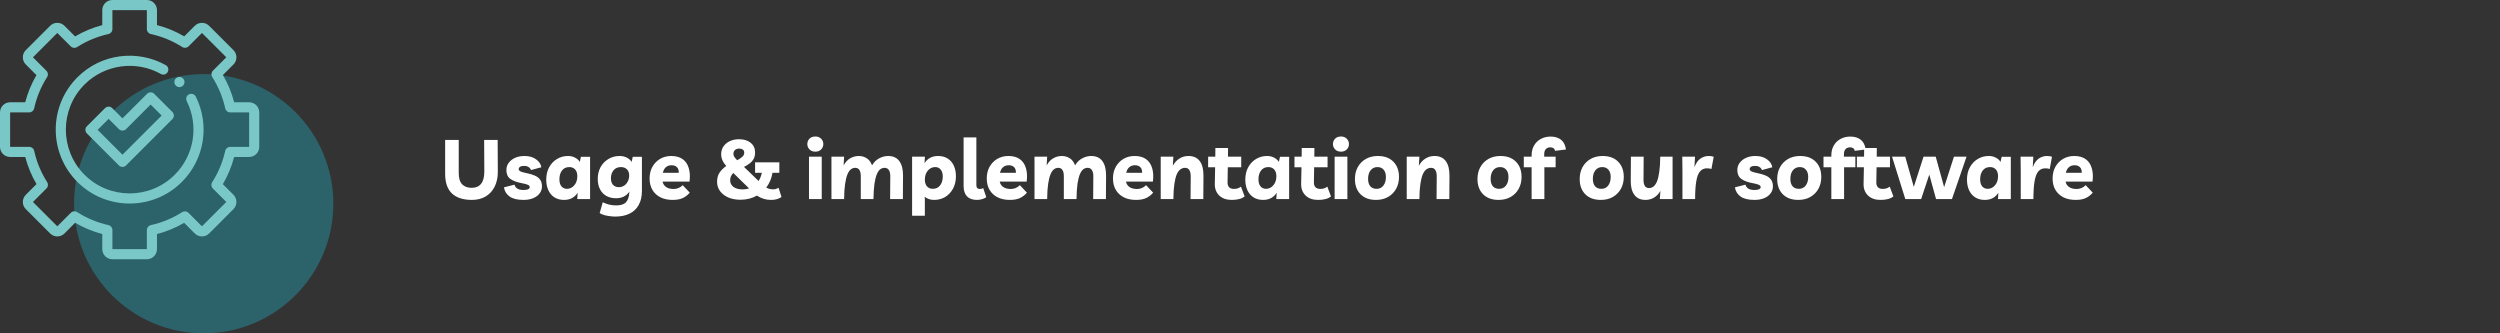 <svg width="540" height="72" viewBox="0 0 540 72" fill="none" xmlns="http://www.w3.org/2000/svg">
<rect x="0" y="0" width="540" height="72" fill="#333333" stroke="none"/>
<g clip-path="url(#clip0_0_3603)">
<path d="M104.576 30.22H107.492L107.528 37.132C107.528 38.344 107.3 39.406 106.844 40.318C106.388 41.23 105.74 41.938 104.9 42.442C104.06 42.934 103.07 43.18 101.93 43.18C100.034 43.18 98.594 42.712 97.61 41.776C96.638 40.84 96.152 39.442 96.152 37.582V30.22H99.086V37.348C99.086 38.488 99.332 39.31 99.824 39.814C100.316 40.318 101.006 40.57 101.894 40.57C102.77 40.57 103.442 40.282 103.91 39.706C104.39 39.118 104.624 38.206 104.612 36.97L104.576 30.22ZM113.086 43.18C111.754 43.18 110.746 42.934 110.062 42.442C109.378 41.938 108.976 41.278 108.856 40.462L111.142 39.886C111.214 40.234 111.412 40.516 111.736 40.732C112.06 40.936 112.504 41.038 113.068 41.038C113.968 41.038 114.418 40.828 114.418 40.408C114.418 40.192 114.286 40.03 114.022 39.922C113.77 39.802 113.356 39.688 112.78 39.58C111.7 39.388 110.86 39.082 110.26 38.662C109.672 38.242 109.378 37.6 109.378 36.736C109.378 36.148 109.546 35.626 109.882 35.17C110.218 34.714 110.68 34.354 111.268 34.09C111.856 33.826 112.534 33.694 113.302 33.694C114.298 33.694 115.12 33.928 115.768 34.396C116.428 34.864 116.818 35.44 116.938 36.124L114.688 36.736C114.604 36.472 114.436 36.256 114.184 36.088C113.944 35.92 113.614 35.836 113.194 35.836C112.798 35.836 112.504 35.902 112.312 36.034C112.132 36.166 112.042 36.322 112.042 36.502C112.042 36.718 112.168 36.892 112.42 37.024C112.672 37.144 113.116 37.27 113.752 37.402C114.4 37.522 114.97 37.69 115.462 37.906C115.966 38.11 116.356 38.398 116.632 38.77C116.92 39.13 117.064 39.622 117.064 40.246C117.064 40.834 116.89 41.35 116.542 41.794C116.206 42.238 115.738 42.58 115.138 42.82C114.538 43.06 113.854 43.18 113.086 43.18ZM127.457 33.874V43H124.685L124.775 41.632C124.115 42.664 123.137 43.18 121.841 43.18C121.025 43.18 120.329 42.994 119.753 42.622C119.177 42.25 118.739 41.734 118.439 41.074C118.139 40.414 117.989 39.658 117.989 38.806C117.989 37.786 118.199 36.892 118.619 36.124C119.039 35.356 119.603 34.762 120.311 34.342C121.019 33.91 121.811 33.694 122.687 33.694C123.263 33.694 123.773 33.814 124.217 34.054C124.661 34.282 125.003 34.588 125.243 34.972L125.477 33.874H127.457ZM122.957 36.088C122.297 36.088 121.775 36.334 121.391 36.826C121.019 37.318 120.833 37.948 120.833 38.716C120.833 39.376 120.977 39.886 121.265 40.246C121.565 40.606 121.967 40.786 122.471 40.786C123.083 40.786 123.605 40.534 124.037 40.03C124.481 39.526 124.703 38.866 124.703 38.05C124.703 37.438 124.547 36.958 124.235 36.61C123.923 36.262 123.497 36.088 122.957 36.088ZM132.913 46.78C132.553 46.78 132.157 46.75 131.725 46.69C131.305 46.642 130.903 46.564 130.519 46.456C130.135 46.348 129.805 46.204 129.529 46.024L130.195 43.684C130.591 43.888 131.023 44.05 131.491 44.17C131.971 44.302 132.499 44.368 133.075 44.368C134.083 44.368 134.797 44.14 135.217 43.684C135.637 43.228 135.877 42.514 135.937 41.542L135.955 41.38C135.307 42.34 134.347 42.82 133.075 42.82C132.235 42.82 131.521 42.646 130.933 42.298C130.345 41.95 129.895 41.464 129.583 40.84C129.271 40.216 129.115 39.496 129.115 38.68C129.115 37.696 129.319 36.832 129.727 36.088C130.147 35.344 130.711 34.762 131.419 34.342C132.127 33.91 132.931 33.694 133.831 33.694C134.431 33.694 134.953 33.814 135.397 34.054C135.853 34.282 136.201 34.588 136.441 34.972L136.675 33.874H138.655V41.218C138.655 42.466 138.415 43.498 137.935 44.314C137.467 45.142 136.801 45.76 135.937 46.168C135.085 46.576 134.077 46.78 132.913 46.78ZM134.119 36.088C133.447 36.088 132.919 36.316 132.535 36.772C132.151 37.228 131.959 37.804 131.959 38.5C131.959 39.112 132.109 39.586 132.409 39.922C132.721 40.258 133.141 40.426 133.669 40.426C134.089 40.426 134.467 40.318 134.803 40.102C135.139 39.886 135.403 39.586 135.595 39.202C135.799 38.818 135.901 38.38 135.901 37.888C135.901 37.336 135.739 36.898 135.415 36.574C135.091 36.25 134.659 36.088 134.119 36.088ZM145.299 43.18C144.279 43.18 143.397 42.994 142.653 42.622C141.909 42.238 141.333 41.704 140.925 41.02C140.517 40.324 140.313 39.502 140.313 38.554C140.313 37.594 140.517 36.748 140.925 36.016C141.345 35.284 141.903 34.714 142.599 34.306C143.307 33.898 144.105 33.694 144.993 33.694C146.001 33.694 146.823 33.922 147.459 34.378C148.095 34.834 148.533 35.482 148.773 36.322C149.025 37.15 149.079 38.116 148.935 39.22H143.121C143.193 39.676 143.433 40.06 143.841 40.372C144.249 40.672 144.807 40.822 145.515 40.822C145.839 40.822 146.181 40.756 146.541 40.624C146.901 40.48 147.207 40.27 147.459 39.994L148.989 41.614C148.593 42.094 148.101 42.478 147.513 42.766C146.937 43.042 146.199 43.18 145.299 43.18ZM145.047 35.692C144.567 35.692 144.159 35.836 143.823 36.124C143.499 36.412 143.283 36.814 143.175 37.33H146.613C146.625 36.766 146.487 36.352 146.199 36.088C145.923 35.824 145.539 35.692 145.047 35.692ZM159.948 43.144C158.964 43.144 158.088 42.982 157.32 42.658C156.564 42.322 155.97 41.866 155.538 41.29C155.106 40.702 154.89 40.03 154.89 39.274C154.89 38.434 155.082 37.75 155.466 37.222C155.862 36.682 156.33 36.226 156.87 35.854C156.138 35.05 155.772 34.204 155.772 33.316C155.772 32.68 155.934 32.122 156.258 31.642C156.594 31.15 157.05 30.766 157.626 30.49C158.214 30.214 158.886 30.076 159.642 30.076C160.686 30.076 161.52 30.334 162.144 30.85C162.78 31.354 163.098 32.044 163.098 32.92C163.098 33.508 162.984 33.994 162.756 34.378C162.528 34.762 162.228 35.086 161.856 35.35C161.496 35.614 161.112 35.848 160.704 36.052L163.854 39.094C164.178 38.59 164.412 38.002 164.556 37.33H163.098V35.062H168.336V37.33H166.86C166.656 38.542 166.206 39.604 165.51 40.516C165.942 40.768 166.428 40.894 166.968 40.894C167.196 40.894 167.4 40.87 167.58 40.822C167.772 40.762 167.97 40.678 168.174 40.57L168.804 42.55C168.156 42.994 167.37 43.204 166.446 43.18C165.342 43.156 164.364 42.844 163.512 42.244C163.008 42.532 162.456 42.754 161.856 42.91C161.256 43.066 160.62 43.144 159.948 43.144ZM158.418 33.244C158.418 33.436 158.472 33.628 158.58 33.82C158.688 34.012 158.904 34.276 159.228 34.612C159.66 34.384 160.02 34.144 160.308 33.892C160.608 33.64 160.758 33.334 160.758 32.974C160.758 32.662 160.65 32.44 160.434 32.308C160.23 32.164 159.978 32.092 159.678 32.092C159.294 32.092 158.988 32.194 158.76 32.398C158.532 32.59 158.418 32.872 158.418 33.244ZM157.716 38.95C157.716 39.55 157.962 40.03 158.454 40.39C158.946 40.738 159.6 40.912 160.416 40.912C160.908 40.912 161.37 40.84 161.802 40.696L158.4 37.366C158.196 37.558 158.028 37.786 157.896 38.05C157.776 38.302 157.716 38.602 157.716 38.95ZM177.496 33.838V43H174.742V33.838H177.496ZM176.11 32.758C175.582 32.758 175.162 32.596 174.85 32.272C174.538 31.948 174.382 31.564 174.382 31.12C174.382 30.676 174.532 30.292 174.832 29.968C175.144 29.644 175.57 29.482 176.11 29.482C176.638 29.482 177.058 29.644 177.37 29.968C177.682 30.292 177.838 30.676 177.838 31.12C177.838 31.564 177.682 31.948 177.37 32.272C177.058 32.596 176.638 32.758 176.11 32.758ZM179.593 43V33.838H182.329L182.221 35.728C182.605 35.02 183.085 34.504 183.661 34.18C184.237 33.856 184.849 33.694 185.497 33.694C186.133 33.694 186.703 33.856 187.207 34.18C187.711 34.492 188.095 35.002 188.359 35.71C188.767 35.026 189.283 34.522 189.907 34.198C190.543 33.862 191.185 33.694 191.833 33.694C192.913 33.694 193.723 34.066 194.263 34.81C194.803 35.542 195.067 36.598 195.055 37.978L195.019 43H192.265L192.301 38.032C192.301 37.48 192.199 37.048 191.995 36.736C191.791 36.412 191.479 36.25 191.059 36.25C190.735 36.25 190.429 36.352 190.141 36.556C189.865 36.76 189.619 37.114 189.403 37.618C189.187 38.122 189.013 38.812 188.881 39.688C188.761 40.564 188.689 41.668 188.665 43H185.929V38.032C185.929 37.48 185.833 37.048 185.641 36.736C185.449 36.412 185.143 36.25 184.723 36.25C184.399 36.25 184.093 36.352 183.805 36.556C183.529 36.76 183.283 37.114 183.067 37.618C182.851 38.122 182.677 38.812 182.545 39.688C182.413 40.564 182.341 41.668 182.329 43H179.593ZM197.013 46.6V33.838H199.785L199.695 35.242C200.355 34.21 201.333 33.694 202.629 33.694C203.445 33.694 204.141 33.88 204.717 34.252C205.293 34.624 205.731 35.14 206.031 35.8C206.331 36.46 206.481 37.216 206.481 38.068C206.481 39.088 206.271 39.982 205.851 40.75C205.431 41.518 204.867 42.118 204.159 42.55C203.451 42.97 202.659 43.18 201.783 43.18C201.363 43.18 200.979 43.12 200.631 43C200.295 42.88 199.995 42.712 199.731 42.496L199.767 43V46.6H197.013ZM201.495 40.786C202.155 40.786 202.677 40.54 203.061 40.048C203.445 39.544 203.637 38.908 203.637 38.14C203.637 37.492 203.487 36.988 203.187 36.628C202.899 36.268 202.503 36.088 201.999 36.088C201.387 36.088 200.859 36.34 200.415 36.844C199.983 37.348 199.767 38.008 199.767 38.824C199.767 39.424 199.923 39.904 200.235 40.264C200.547 40.612 200.967 40.786 201.495 40.786ZM211.02 43.18C210.096 43.18 209.382 42.928 208.878 42.424C208.386 41.908 208.14 41.164 208.14 40.192V29.68H210.894V39.994C210.894 40.546 211.152 40.822 211.668 40.822C211.944 40.822 212.178 40.756 212.37 40.624L213.036 42.586C212.832 42.754 212.55 42.892 212.19 43C211.83 43.12 211.44 43.18 211.02 43.18ZM218.125 43.18C217.105 43.18 216.223 42.994 215.479 42.622C214.735 42.238 214.159 41.704 213.751 41.02C213.343 40.324 213.139 39.502 213.139 38.554C213.139 37.594 213.343 36.748 213.751 36.016C214.171 35.284 214.729 34.714 215.425 34.306C216.133 33.898 216.931 33.694 217.819 33.694C218.827 33.694 219.649 33.922 220.285 34.378C220.921 34.834 221.359 35.482 221.599 36.322C221.851 37.15 221.905 38.116 221.761 39.22H215.947C216.019 39.676 216.259 40.06 216.667 40.372C217.075 40.672 217.633 40.822 218.341 40.822C218.665 40.822 219.007 40.756 219.367 40.624C219.727 40.48 220.033 40.27 220.285 39.994L221.815 41.614C221.419 42.094 220.927 42.478 220.339 42.766C219.763 43.042 219.025 43.18 218.125 43.18ZM217.873 35.692C217.393 35.692 216.985 35.836 216.649 36.124C216.325 36.412 216.109 36.814 216.001 37.33H219.439C219.451 36.766 219.313 36.352 219.025 36.088C218.749 35.824 218.365 35.692 217.873 35.692ZM223.451 43V33.838H226.187L226.079 35.728C226.463 35.02 226.943 34.504 227.519 34.18C228.095 33.856 228.707 33.694 229.355 33.694C229.991 33.694 230.561 33.856 231.065 34.18C231.569 34.492 231.953 35.002 232.217 35.71C232.625 35.026 233.141 34.522 233.765 34.198C234.401 33.862 235.043 33.694 235.691 33.694C236.771 33.694 237.581 34.066 238.121 34.81C238.661 35.542 238.925 36.598 238.913 37.978L238.877 43H236.123L236.159 38.032C236.159 37.48 236.057 37.048 235.853 36.736C235.649 36.412 235.337 36.25 234.917 36.25C234.593 36.25 234.287 36.352 233.999 36.556C233.723 36.76 233.477 37.114 233.261 37.618C233.045 38.122 232.871 38.812 232.739 39.688C232.619 40.564 232.547 41.668 232.523 43H229.787V38.032C229.787 37.48 229.691 37.048 229.499 36.736C229.307 36.412 229.001 36.25 228.581 36.25C228.257 36.25 227.951 36.352 227.663 36.556C227.387 36.76 227.141 37.114 226.925 37.618C226.709 38.122 226.535 38.812 226.403 39.688C226.271 40.564 226.199 41.668 226.187 43H223.451ZM245.389 43.18C244.369 43.18 243.487 42.994 242.743 42.622C241.999 42.238 241.423 41.704 241.015 41.02C240.607 40.324 240.403 39.502 240.403 38.554C240.403 37.594 240.607 36.748 241.015 36.016C241.435 35.284 241.993 34.714 242.689 34.306C243.397 33.898 244.195 33.694 245.083 33.694C246.091 33.694 246.913 33.922 247.549 34.378C248.185 34.834 248.623 35.482 248.863 36.322C249.115 37.15 249.169 38.116 249.025 39.22H243.211C243.283 39.676 243.523 40.06 243.931 40.372C244.339 40.672 244.897 40.822 245.605 40.822C245.929 40.822 246.271 40.756 246.631 40.624C246.991 40.48 247.297 40.27 247.549 39.994L249.079 41.614C248.683 42.094 248.191 42.478 247.603 42.766C247.027 43.042 246.289 43.18 245.389 43.18ZM245.137 35.692C244.657 35.692 244.249 35.836 243.913 36.124C243.589 36.412 243.373 36.814 243.265 37.33H246.703C246.715 36.766 246.577 36.352 246.289 36.088C246.013 35.824 245.629 35.692 245.137 35.692ZM250.714 43V33.838H253.45L253.324 35.8C253.696 35.128 254.17 34.612 254.746 34.252C255.334 33.88 255.988 33.694 256.708 33.694C257.8 33.694 258.616 34.066 259.156 34.81C259.696 35.542 259.96 36.598 259.948 37.978L259.912 43H257.158L257.194 38.176C257.206 37.552 257.11 37.078 256.906 36.754C256.714 36.418 256.402 36.25 255.97 36.25C255.61 36.25 255.28 36.358 254.98 36.574C254.68 36.778 254.416 37.132 254.188 37.636C253.972 38.14 253.798 38.83 253.666 39.706C253.534 40.582 253.462 41.68 253.45 43H250.714ZM266.051 43.18C264.923 43.18 264.029 42.868 263.369 42.244C262.709 41.608 262.385 40.774 262.397 39.742L262.469 36.124H260.957V33.838H262.505L262.523 31.966H265.259L265.241 33.838H268.103V36.124H265.205L265.151 39.436C265.151 39.868 265.265 40.204 265.493 40.444C265.721 40.684 266.063 40.804 266.519 40.804C266.783 40.804 267.035 40.774 267.275 40.714C267.527 40.642 267.785 40.51 268.049 40.318L268.841 42.424C268.229 42.928 267.299 43.18 266.051 43.18ZM278.453 33.874V43H275.681L275.771 41.632C275.111 42.664 274.133 43.18 272.837 43.18C272.021 43.18 271.325 42.994 270.749 42.622C270.173 42.25 269.735 41.734 269.435 41.074C269.135 40.414 268.985 39.658 268.985 38.806C268.985 37.786 269.195 36.892 269.615 36.124C270.035 35.356 270.599 34.762 271.307 34.342C272.015 33.91 272.807 33.694 273.683 33.694C274.259 33.694 274.769 33.814 275.213 34.054C275.657 34.282 275.999 34.588 276.239 34.972L276.473 33.874H278.453ZM273.953 36.088C273.293 36.088 272.771 36.334 272.387 36.826C272.015 37.318 271.829 37.948 271.829 38.716C271.829 39.376 271.973 39.886 272.261 40.246C272.561 40.606 272.963 40.786 273.467 40.786C274.079 40.786 274.601 40.534 275.033 40.03C275.477 39.526 275.699 38.866 275.699 38.05C275.699 37.438 275.543 36.958 275.231 36.61C274.919 36.262 274.493 36.088 273.953 36.088ZM284.702 43.18C283.574 43.18 282.68 42.868 282.02 42.244C281.36 41.608 281.036 40.774 281.048 39.742L281.12 36.124H279.608V33.838H281.156L281.174 31.966H283.91L283.892 33.838H286.754V36.124H283.856L283.802 39.436C283.802 39.868 283.916 40.204 284.144 40.444C284.372 40.684 284.714 40.804 285.17 40.804C285.434 40.804 285.686 40.774 285.926 40.714C286.178 40.642 286.436 40.51 286.7 40.318L287.492 42.424C286.88 42.928 285.95 43.18 284.702 43.18ZM291.033 33.838V43H288.279V33.838H291.033ZM289.647 32.758C289.119 32.758 288.699 32.596 288.387 32.272C288.075 31.948 287.919 31.564 287.919 31.12C287.919 30.676 288.069 30.292 288.369 29.968C288.681 29.644 289.107 29.482 289.647 29.482C290.175 29.482 290.595 29.644 290.907 29.968C291.219 30.292 291.375 30.676 291.375 31.12C291.375 31.564 291.219 31.948 290.907 32.272C290.595 32.596 290.175 32.758 289.647 32.758ZM297.612 33.694C299.04 33.694 300.156 34.102 300.96 34.918C301.776 35.734 302.184 36.838 302.184 38.23C302.184 39.178 301.98 40.024 301.572 40.768C301.164 41.512 300.588 42.1 299.844 42.532C299.1 42.964 298.224 43.18 297.216 43.18C295.8 43.18 294.684 42.772 293.868 41.956C293.064 41.14 292.662 40.042 292.662 38.662C292.662 37.702 292.866 36.85 293.274 36.106C293.682 35.362 294.258 34.774 295.002 34.342C295.746 33.91 296.616 33.694 297.612 33.694ZM297.342 40.786C297.954 40.786 298.44 40.558 298.8 40.102C299.172 39.634 299.358 39.01 299.358 38.23C299.358 37.558 299.196 37.036 298.872 36.664C298.548 36.28 298.104 36.088 297.54 36.088C296.916 36.088 296.418 36.322 296.046 36.79C295.686 37.246 295.506 37.864 295.506 38.644C295.506 39.316 295.662 39.844 295.974 40.228C296.298 40.6 296.754 40.786 297.342 40.786ZM303.853 43V33.838H306.589L306.463 35.8C306.835 35.128 307.309 34.612 307.885 34.252C308.473 33.88 309.127 33.694 309.847 33.694C310.939 33.694 311.755 34.066 312.295 34.81C312.835 35.542 313.099 36.598 313.087 37.978L313.051 43H310.297L310.333 38.176C310.345 37.552 310.249 37.078 310.045 36.754C309.853 36.418 309.541 36.25 309.109 36.25C308.749 36.25 308.419 36.358 308.119 36.574C307.819 36.778 307.555 37.132 307.327 37.636C307.111 38.14 306.937 38.83 306.805 39.706C306.673 40.582 306.601 41.68 306.589 43H303.853ZM324.085 33.694C325.513 33.694 326.629 34.102 327.433 34.918C328.249 35.734 328.657 36.838 328.657 38.23C328.657 39.178 328.453 40.024 328.045 40.768C327.637 41.512 327.061 42.1 326.317 42.532C325.573 42.964 324.697 43.18 323.689 43.18C322.273 43.18 321.157 42.772 320.341 41.956C319.537 41.14 319.135 40.042 319.135 38.662C319.135 37.702 319.339 36.85 319.747 36.106C320.155 35.362 320.731 34.774 321.475 34.342C322.219 33.91 323.089 33.694 324.085 33.694ZM323.815 40.786C324.427 40.786 324.913 40.558 325.273 40.102C325.645 39.634 325.831 39.01 325.831 38.23C325.831 37.558 325.669 37.036 325.345 36.664C325.021 36.28 324.577 36.088 324.013 36.088C323.389 36.088 322.891 36.322 322.519 36.79C322.159 37.246 321.979 37.864 321.979 38.644C321.979 39.316 322.135 39.844 322.447 40.228C322.771 40.6 323.227 40.786 323.815 40.786ZM330.83 43V36.124H329.138V33.838H330.83V33.55C330.83 32.722 331.01 32.008 331.37 31.408C331.73 30.796 332.216 30.328 332.828 30.004C333.452 29.668 334.154 29.5 334.934 29.5C335.858 29.5 336.608 29.728 337.184 30.184C337.76 30.64 338.114 31.342 338.246 32.29L335.888 32.578C335.852 32.338 335.744 32.152 335.564 32.02C335.384 31.888 335.156 31.822 334.88 31.822C334.46 31.822 334.13 31.954 333.89 32.218C333.662 32.47 333.548 32.836 333.548 33.316V33.838H336.014V36.124H333.584V43H330.83ZM346.163 33.694C347.591 33.694 348.707 34.102 349.511 34.918C350.327 35.734 350.735 36.838 350.735 38.23C350.735 39.178 350.531 40.024 350.123 40.768C349.715 41.512 349.139 42.1 348.395 42.532C347.651 42.964 346.775 43.18 345.767 43.18C344.351 43.18 343.235 42.772 342.419 41.956C341.615 41.14 341.213 40.042 341.213 38.662C341.213 37.702 341.417 36.85 341.825 36.106C342.233 35.362 342.809 34.774 343.553 34.342C344.297 33.91 345.167 33.694 346.163 33.694ZM345.893 40.786C346.505 40.786 346.991 40.558 347.351 40.102C347.723 39.634 347.909 39.01 347.909 38.23C347.909 37.558 347.747 37.036 347.423 36.664C347.099 36.28 346.655 36.088 346.091 36.088C345.467 36.088 344.969 36.322 344.597 36.79C344.237 37.246 344.057 37.864 344.057 38.644C344.057 39.316 344.213 39.844 344.525 40.228C344.849 40.6 345.305 40.786 345.893 40.786ZM355.428 43.18C354.372 43.18 353.574 42.82 353.034 42.1C352.494 41.38 352.23 40.378 352.242 39.094L352.278 33.838H355.032L354.996 38.878C354.996 39.418 355.092 39.844 355.284 40.156C355.476 40.468 355.776 40.624 356.184 40.624C356.532 40.624 356.85 40.516 357.138 40.3C357.426 40.084 357.678 39.724 357.894 39.22C358.11 38.716 358.278 38.026 358.398 37.15C358.53 36.274 358.602 35.17 358.614 33.838H361.278V43H358.524L358.65 41.236C358.29 41.86 357.834 42.34 357.282 42.676C356.73 43.012 356.112 43.18 355.428 43.18ZM369.672 36.502C369.432 36.406 369.108 36.358 368.7 36.358C368.076 36.358 367.578 36.58 367.206 37.024C366.834 37.456 366.564 38.164 366.396 39.148C366.228 40.12 366.144 41.404 366.144 43H363.408V37.06L363.372 33.838H366.126L366 36.124C366.324 35.248 366.756 34.624 367.296 34.252C367.848 33.88 368.436 33.694 369.06 33.694C369.264 33.694 369.45 33.706 369.618 33.73C369.798 33.754 369.978 33.796 370.158 33.856L369.672 36.502ZM378.973 43.18C377.641 43.18 376.633 42.934 375.949 42.442C375.265 41.938 374.863 41.278 374.743 40.462L377.029 39.886C377.101 40.234 377.299 40.516 377.623 40.732C377.947 40.936 378.391 41.038 378.955 41.038C379.855 41.038 380.305 40.828 380.305 40.408C380.305 40.192 380.173 40.03 379.909 39.922C379.657 39.802 379.243 39.688 378.667 39.58C377.587 39.388 376.747 39.082 376.147 38.662C375.559 38.242 375.265 37.6 375.265 36.736C375.265 36.148 375.433 35.626 375.769 35.17C376.105 34.714 376.567 34.354 377.155 34.09C377.743 33.826 378.421 33.694 379.189 33.694C380.185 33.694 381.007 33.928 381.655 34.396C382.315 34.864 382.705 35.44 382.825 36.124L380.575 36.736C380.491 36.472 380.323 36.256 380.071 36.088C379.831 35.92 379.501 35.836 379.081 35.836C378.685 35.836 378.391 35.902 378.199 36.034C378.019 36.166 377.929 36.322 377.929 36.502C377.929 36.718 378.055 36.892 378.307 37.024C378.559 37.144 379.003 37.27 379.639 37.402C380.287 37.522 380.857 37.69 381.349 37.906C381.853 38.11 382.243 38.398 382.519 38.77C382.807 39.13 382.951 39.622 382.951 40.246C382.951 40.834 382.777 41.35 382.429 41.794C382.093 42.238 381.625 42.58 381.025 42.82C380.425 43.06 379.741 43.18 378.973 43.18ZM388.825 33.694C390.253 33.694 391.369 34.102 392.173 34.918C392.989 35.734 393.397 36.838 393.397 38.23C393.397 39.178 393.193 40.024 392.785 40.768C392.377 41.512 391.801 42.1 391.057 42.532C390.313 42.964 389.437 43.18 388.429 43.18C387.013 43.18 385.897 42.772 385.081 41.956C384.277 41.14 383.875 40.042 383.875 38.662C383.875 37.702 384.079 36.85 384.487 36.106C384.895 35.362 385.471 34.774 386.215 34.342C386.959 33.91 387.829 33.694 388.825 33.694ZM388.555 40.786C389.167 40.786 389.653 40.558 390.013 40.102C390.385 39.634 390.571 39.01 390.571 38.23C390.571 37.558 390.409 37.036 390.085 36.664C389.761 36.28 389.317 36.088 388.753 36.088C388.129 36.088 387.631 36.322 387.259 36.79C386.899 37.246 386.719 37.864 386.719 38.644C386.719 39.316 386.875 39.844 387.187 40.228C387.511 40.6 387.967 40.786 388.555 40.786ZM395.57 43V36.124H393.878V33.838H395.57V33.55C395.57 32.722 395.75 32.008 396.11 31.408C396.47 30.796 396.956 30.328 397.568 30.004C398.192 29.668 398.894 29.5 399.674 29.5C400.598 29.5 401.348 29.728 401.924 30.184C402.5 30.64 402.854 31.342 402.986 32.29L400.628 32.578C400.592 32.338 400.484 32.152 400.304 32.02C400.124 31.888 399.896 31.822 399.62 31.822C399.2 31.822 398.87 31.954 398.63 32.218C398.402 32.47 398.288 32.836 398.288 33.316V33.838H400.754V36.124H398.324V43H395.57ZM406.184 43.18C405.056 43.18 404.162 42.868 403.502 42.244C402.842 41.608 402.518 40.774 402.53 39.742L402.602 36.124H401.09V33.838H402.638L402.656 31.966H405.392L405.374 33.838H408.236V36.124H405.338L405.284 39.436C405.284 39.868 405.398 40.204 405.626 40.444C405.854 40.684 406.196 40.804 406.652 40.804C406.916 40.804 407.168 40.774 407.408 40.714C407.66 40.642 407.918 40.51 408.182 40.318L408.974 42.424C408.362 42.928 407.432 43.18 406.184 43.18ZM422.056 33.838H424.774L421.624 43H418.186L416.728 37.708L414.964 43H411.544L408.682 33.838H411.526L413.38 40.372L415.486 33.838H418.114L419.932 40.426L422.056 33.838ZM434.335 33.874V43H431.563L431.653 41.632C430.993 42.664 430.015 43.18 428.719 43.18C427.903 43.18 427.207 42.994 426.631 42.622C426.055 42.25 425.617 41.734 425.317 41.074C425.017 40.414 424.867 39.658 424.867 38.806C424.867 37.786 425.077 36.892 425.497 36.124C425.917 35.356 426.481 34.762 427.189 34.342C427.897 33.91 428.689 33.694 429.565 33.694C430.141 33.694 430.651 33.814 431.095 34.054C431.539 34.282 431.881 34.588 432.121 34.972L432.355 33.874H434.335ZM429.835 36.088C429.175 36.088 428.653 36.334 428.269 36.826C427.897 37.318 427.711 37.948 427.711 38.716C427.711 39.376 427.855 39.886 428.143 40.246C428.443 40.606 428.845 40.786 429.349 40.786C429.961 40.786 430.483 40.534 430.915 40.03C431.359 39.526 431.581 38.866 431.581 38.05C431.581 37.438 431.425 36.958 431.113 36.61C430.801 36.262 430.375 36.088 429.835 36.088ZM442.744 36.502C442.504 36.406 442.18 36.358 441.772 36.358C441.148 36.358 440.65 36.58 440.278 37.024C439.906 37.456 439.636 38.164 439.468 39.148C439.3 40.12 439.216 41.404 439.216 43H436.48V37.06L436.444 33.838H439.198L439.072 36.124C439.396 35.248 439.828 34.624 440.368 34.252C440.92 33.88 441.508 33.694 442.132 33.694C442.336 33.694 442.522 33.706 442.69 33.73C442.87 33.754 443.05 33.796 443.23 33.856L442.744 36.502ZM448.346 43.18C447.326 43.18 446.444 42.994 445.7 42.622C444.956 42.238 444.38 41.704 443.972 41.02C443.564 40.324 443.36 39.502 443.36 38.554C443.36 37.594 443.564 36.748 443.972 36.016C444.392 35.284 444.95 34.714 445.646 34.306C446.354 33.898 447.152 33.694 448.04 33.694C449.048 33.694 449.87 33.922 450.506 34.378C451.142 34.834 451.58 35.482 451.82 36.322C452.072 37.15 452.126 38.116 451.982 39.22H446.168C446.24 39.676 446.48 40.06 446.888 40.372C447.296 40.672 447.854 40.822 448.562 40.822C448.886 40.822 449.228 40.756 449.588 40.624C449.948 40.48 450.254 40.27 450.506 39.994L452.036 41.614C451.64 42.094 451.148 42.478 450.56 42.766C449.984 43.042 449.246 43.18 448.346 43.18ZM448.094 35.692C447.614 35.692 447.206 35.836 446.87 36.124C446.546 36.412 446.33 36.814 446.222 37.33H449.66C449.672 36.766 449.534 36.352 449.246 36.088C448.97 35.824 448.586 35.692 448.094 35.692Z" fill="white"/>
</g>
<circle cx="44" cy="44" r="28" fill="#2C6269"/>
<path fill-rule="evenodd" clip-rule="evenodd" d="M33.906 53.812C33.906 55.019 32.925 56 31.719 56H24.281C23.075 56 22.094 55.019 22.094 53.812V50.547C20.036 50.009 18.072 49.195 16.235 48.118L13.924 50.429C13.071 51.282 11.684 51.282 10.831 50.429L5.571 45.169C4.719 44.316 4.719 42.929 5.571 42.076L7.882 39.765C6.805 37.928 5.991 35.964 5.453 33.906H2.188C0.981 33.906 0 32.925 0 31.719V24.281C0 23.075 0.981 22.094 2.188 22.094H5.446C5.982 20.032 6.795 18.065 7.872 16.225L5.571 13.924C4.719 13.071 4.719 11.684 5.571 10.831L10.831 5.571C11.684 4.719 13.071 4.719 13.924 5.571L16.217 7.865C18.059 6.783 20.029 5.965 22.094 5.425V2.188C22.094 0.981 23.075 0 24.281 0H31.719C32.925 0 33.906 0.981 33.906 2.188V5.418C35.974 5.956 37.948 6.773 39.792 7.854L42.076 5.571C42.929 4.719 44.316 4.719 45.169 5.571L50.429 10.831C51.282 11.684 51.282 13.071 50.429 13.924L48.145 16.208C49.227 18.052 50.044 20.026 50.582 22.094H53.812C55.019 22.094 56 23.075 56 24.281V31.719C56 32.925 55.019 33.906 53.812 33.906H50.575C50.035 35.971 49.217 37.941 48.135 39.783L50.428 42.076C51.281 42.929 51.281 44.316 50.428 45.169L45.169 50.429C44.316 51.282 42.929 51.282 42.076 50.429L39.775 48.128C37.935 49.205 35.967 50.018 33.906 50.554V53.812ZM16.071 45.641C16.275 45.641 16.479 45.697 16.66 45.813C18.741 47.142 21.017 48.085 23.424 48.618C23.925 48.729 24.281 49.173 24.281 49.686V53.812H31.719V49.692C31.719 49.179 32.076 48.734 32.578 48.624C34.988 48.093 37.267 47.151 39.352 45.823C39.784 45.547 40.35 45.609 40.713 45.972L43.623 48.882L48.882 43.623L45.978 40.719C45.615 40.356 45.554 39.789 45.831 39.357C47.164 37.272 48.112 34.99 48.646 32.576C48.757 32.075 49.201 31.719 49.714 31.719H53.812V24.281H49.72C49.206 24.281 48.762 23.924 48.652 23.422C48.12 21.005 47.174 18.72 45.84 16.632C45.565 16.199 45.627 15.633 45.989 15.27L48.882 12.377L43.623 7.118L40.73 10.011C40.367 10.373 39.801 10.435 39.368 10.159C37.28 8.826 34.995 7.881 32.578 7.348C32.076 7.238 31.719 6.794 31.719 6.28V2.188H24.281V6.286C24.281 6.799 23.925 7.243 23.424 7.354C21.01 7.889 18.728 8.836 16.643 10.169C16.211 10.446 15.644 10.385 15.281 10.021L12.377 7.118L7.118 12.377L10.028 15.287C10.391 15.65 10.453 16.216 10.177 16.648C8.849 18.733 7.907 21.012 7.376 23.422C7.266 23.924 6.821 24.281 6.308 24.281H2.188V31.719H6.314C6.827 31.719 7.271 32.075 7.382 32.576C7.915 34.984 8.859 37.259 10.187 39.34C10.463 39.773 10.402 40.34 10.039 40.703L7.118 43.623L12.377 48.882L15.297 45.961C15.509 45.75 15.789 45.641 16.071 45.641ZM16.708 39.292C19.822 42.405 23.911 43.962 28 43.962C32.089 43.962 36.178 42.405 39.292 39.292C44.16 34.424 45.365 27.018 42.29 20.864C42.02 20.324 41.363 20.104 40.823 20.374C40.282 20.644 40.063 21.301 40.333 21.842C42.986 27.153 41.946 33.544 37.745 37.745C35.058 40.432 31.529 41.775 28 41.775C24.471 41.774 20.942 40.431 18.255 37.745C12.882 32.372 12.882 23.628 18.255 18.255C22.603 13.908 29.38 12.969 34.736 15.973C35.263 16.268 35.929 16.081 36.225 15.553C36.52 15.027 36.333 14.36 35.806 14.065C32.83 12.396 29.318 11.722 25.917 12.167C22.404 12.627 19.22 14.197 16.708 16.708C10.482 22.935 10.482 33.065 16.708 39.292ZM38.757 18.814C38.468 18.814 38.187 18.698 37.983 18.493C37.779 18.29 37.663 18.008 37.663 17.72C37.663 17.432 37.779 17.15 37.983 16.947C38.186 16.743 38.468 16.626 38.757 16.626C39.045 16.626 39.327 16.743 39.531 16.947C39.734 17.15 39.851 17.432 39.851 17.72C39.851 18.008 39.734 18.29 39.531 18.493C39.326 18.698 39.045 18.814 38.757 18.814ZM26.456 36.057C26.166 36.057 25.888 35.942 25.683 35.737L18.766 28.82C18.339 28.393 18.339 27.701 18.766 27.273L22.689 23.35C22.894 23.145 23.172 23.03 23.463 23.03C23.753 23.03 24.031 23.145 24.236 23.35L26.456 25.57L31.764 20.263C32.191 19.836 32.883 19.836 33.311 20.263L37.234 24.186C37.661 24.613 37.661 25.306 37.234 25.733L27.23 35.737C27.025 35.942 26.747 36.057 26.456 36.057ZM21.086 28.047L26.456 33.417L34.914 24.96L32.537 22.583L27.23 27.891C27.025 28.096 26.747 28.211 26.456 28.211C26.166 28.211 25.888 28.096 25.683 27.891L23.463 25.67L21.086 28.047Z" fill="#79C8C7"/>
<defs>
<clipPath id="clip0_0_3603">
<rect width="445" height="28" fill="white" transform="translate(95 22)"/>
</clipPath>
</defs>
</svg>
